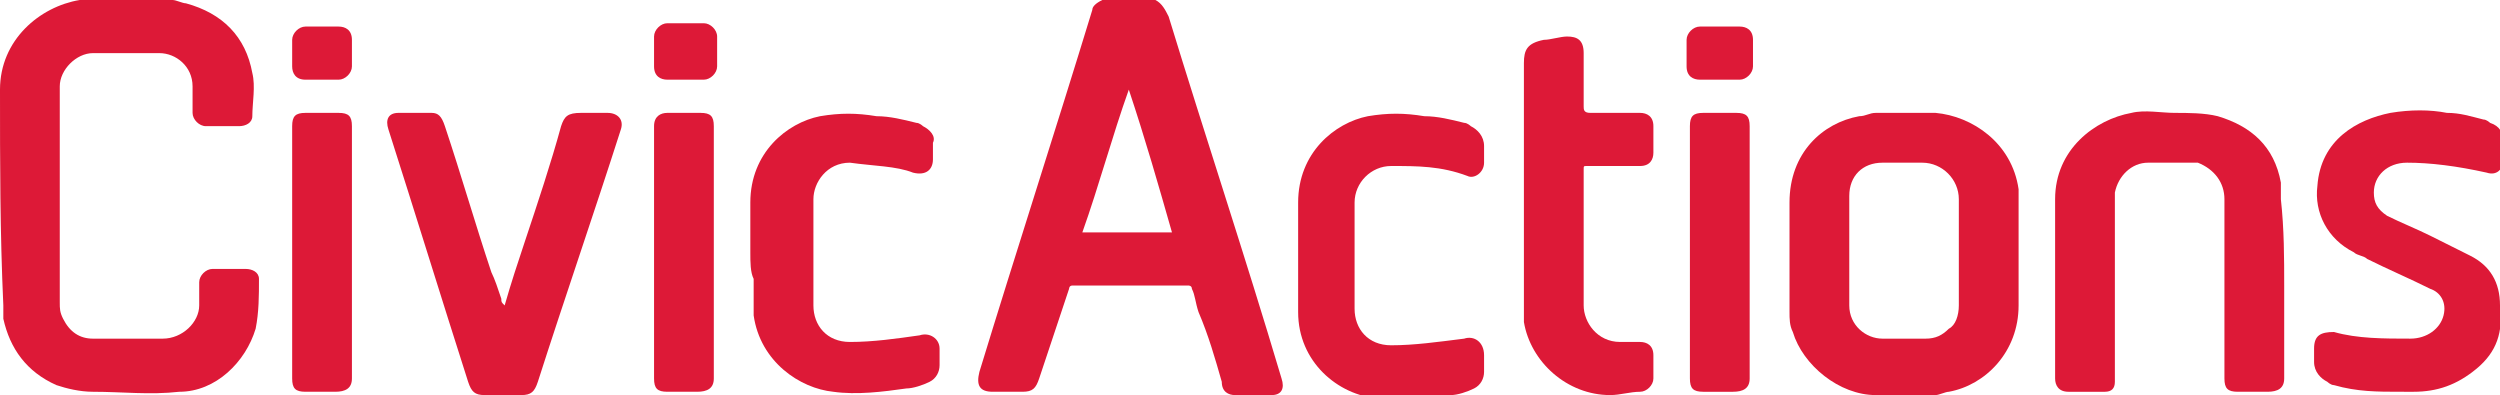<?xml version="1.0" encoding="utf-8"?>
<!-- Generator: Adobe Illustrator 25.2.1, SVG Export Plug-In . SVG Version: 6.00 Build 0)  -->
<svg version="1.1" id="Layer_1" xmlns="http://www.w3.org/2000/svg" xmlns:xlink="http://www.w3.org/1999/xlink" x="0px" y="0px"
	 viewBox="0 0 75.3 11.9" style="enable-background:new 0 0 75.3 11.9;" xml:space="preserve">
<style type="text/css">
	.st0{fill:#D3E7F7;}
	.st1{fill:#0155A1;}
	.st2{fill:#FBA702;}
	.st3{fill:#FCFEFF;}
	.st4{fill:#036ED4;}
	.st5{fill:#006CD3;}
	.st6{fill:#050306;}
	.st7{fill:#03B1AE;}
	.st8{fill:#00AD39;}
	.st9{fill:#FF495C;}
	.st10{fill:#017EAE;}
	.st11{fill:#CA4929;}
	.st12{fill:#F59001;}
	.st13{fill:#CDD0D2;}
	.st14{fill:#0863FF;}
	.st15{fill:#F14D02;}
	.st16{fill:#FED853;}
	.st17{fill:#2C323B;}
	.st18{fill:#EE5B65;}
	.st19{fill:#32B3E8;}
	.st20{fill:#2A8AC6;}
	.st21{fill:#D6445D;}
	.st22{fill:#960A2C;}
	.st23{fill:#010101;}
	.st24{fill:#D72B11;}
	.st25{fill:#E41231;}
	.st26{fill:#F01523;}
	.st27{fill:#93DD01;}
	.st28{fill:#249633;}
	.st29{fill:#242424;}
	.st30{fill:#C80126;}
	.st31{fill:#020202;}
	.st32{fill:#959798;}
	.st33{fill:#EE1818;}
	.st34{fill:#242021;}
	.st35{fill:#002A3B;}
	.st36{fill:#205053;}
	.st37{fill:#235153;}
	.st38{fill:#15AA9E;}
	.st39{fill:#09AC9D;}
	.st40{fill:#05716B;}
	.st41{fill:#F49200;}
	.st42{fill:#E25100;}
	.st43{fill:#0223FE;}
	.st44{fill:#04CBFE;}
	.st45{fill:#F47264;}
	.st46{fill:#F24731;}
	.st47{fill:#F8A197;}
	.st48{fill:#233240;}
	.st49{fill:#FE6D52;}
	.st50{fill:#124FFF;}
	.st51{fill:#F56D58;}
	.st52{fill:#75C4E2;}
	.st53{fill:#E0044D;}
	.st54{fill:#3B267C;}
	.st55{fill:#DD1937;}
	.st56{fill:#01B3FE;}
	.st57{fill:#454545;}
	.st58{fill:#AB56B3;}
	.st59{fill:#031A28;}
	.st60{fill:#53CD8E;}
	.st61{fill:#1B0E65;}
	.st62{fill:#060250;}
	.st63{fill:#02AA47;}
	.st64{fill:#060605;}
	.st65{fill:#221E5D;}
	.st66{fill:#F2574D;}
	.st67{fill:#FE6F05;}
	.st68{fill:#D2D1D0;}
</style>
<g>
	<path class="st55" d="M34.8,0c0.2,0.1,0.3,0.3,0.4,0.5c1.1,3.6,2.3,7.2,3.4,10.9c0.1,0.3,0,0.5-0.3,0.5c-0.4,0-0.7,0-1.1,0
		c-0.2,0-0.4-0.1-0.4-0.4c-0.2-0.7-0.4-1.4-0.7-2.1C36,9.1,36,8.9,35.9,8.7c0-0.1-0.1-0.1-0.1-0.1c-1.2,0-2.4,0-3.5,0
		c-0.1,0-0.1,0.1-0.1,0.1c-0.3,0.9-0.6,1.8-0.9,2.7c-0.1,0.3-0.2,0.4-0.5,0.4c-0.3,0-0.6,0-0.9,0c-0.4,0-0.5-0.2-0.4-0.6
		c1.1-3.6,2.3-7.3,3.4-10.9C32.9,0.2,33,0.1,33.2,0C33.7,0,34.3,0,34.8,0z M34,2.7C34,2.7,34,2.7,34,2.7c-0.5,1.4-0.9,2.9-1.4,4.3
		c0.9,0,1.8,0,2.7,0C34.9,5.6,34.5,4.2,34,2.7z"/>
	<path class="st55" d="M5.2,0c0.1,0,0.3,0.1,0.4,0.1c1.1,0.3,1.8,1,2,2.1c0.1,0.4,0,0.9,0,1.3c0,0.2-0.2,0.3-0.4,0.3
		c-0.3,0-0.7,0-1,0c-0.2,0-0.4-0.2-0.4-0.4c0-0.3,0-0.5,0-0.8c0-0.6-0.5-1-1-1c-0.7,0-1.4,0-2,0c-0.5,0-1,0.5-1,1c0,0,0,0.1,0,0.1
		c0,2.1,0,4.3,0,6.4c0,0.2,0,0.3,0.1,0.5c0.2,0.4,0.5,0.6,0.9,0.6c0.7,0,1.4,0,2.1,0c0.6,0,1.1-0.5,1.1-1c0-0.2,0-0.5,0-0.7
		c0-0.2,0.2-0.4,0.4-0.4c0.3,0,0.7,0,1,0c0.2,0,0.4,0.1,0.4,0.3c0,0.5,0,1-0.1,1.5c-0.3,1-1.2,1.9-2.3,1.9c-0.9,0.1-1.7,0-2.6,0
		c-0.4,0-0.8-0.1-1.1-0.2c-0.9-0.4-1.4-1.1-1.6-2c0-0.1,0-0.3,0-0.4C0,7,0,4.9,0,2.7C0,1.2,1.2,0.2,2.4,0c0,0,0.1,0,0.1,0
		C3.4,0,4.3,0,5.2,0z"/>
	<path class="st55" d="M53.9,7.6c0-0.5,0-1,0-1.5c0-1.5,1-2.4,2.1-2.6c0.2,0,0.3-0.1,0.5-0.1c0.6,0,1.2,0,1.8,0
		c1.1,0.1,2.3,0.9,2.5,2.3c0,0.1,0,0.2,0,0.3c0,1.1,0,2.1,0,3.2c0,1.4-1,2.4-2.1,2.6c-0.1,0-0.3,0.1-0.4,0.1c-0.6,0-1.2,0-1.8,0
		c-1.1,0-2.2-0.9-2.5-1.9c-0.1-0.2-0.1-0.4-0.1-0.6C53.9,8.7,53.9,8.2,53.9,7.6z M59,7.6C59,7.6,59,7.6,59,7.6c0-0.3,0-0.5,0-0.8
		c0-0.3,0-0.5,0-0.8c0-0.6-0.5-1.1-1.1-1.1c-0.4,0-0.8,0-1.2,0c-0.6,0-1,0.4-1,1c0,1.1,0,2.2,0,3.3c0,0.6,0.5,1,1,1
		c0.4,0,0.8,0,1.3,0c0.3,0,0.5-0.1,0.7-0.3C58.9,9.8,59,9.5,59,9.2C59,8.7,59,8.1,59,7.6z"/>
	<path class="st55" d="M68.8,8.6c0,0.9,0,1.9,0,2.8c0,0.3-0.2,0.4-0.5,0.4c-0.3,0-0.6,0-0.9,0c-0.3,0-0.4-0.1-0.4-0.4
		c0-1.8,0-3.6,0-5.4c0-0.5-0.3-0.9-0.8-1.1c-0.1,0-0.1,0-0.2,0c-0.4,0-0.9,0-1.3,0c-0.5,0-0.9,0.4-1,0.9c0,0.1,0,0.2,0,0.3
		c0,1.7,0,3.5,0,5.2c0,0.1,0,0.1,0,0.2c0,0.2-0.1,0.3-0.3,0.3c-0.2,0-0.4,0-0.7,0c-0.1,0-0.3,0-0.4,0c-0.3,0-0.4-0.2-0.4-0.4
		c0-1.2,0-2.4,0-3.6c0-0.6,0-1.2,0-1.8c0-1.5,1.2-2.4,2.3-2.6c0.4-0.1,0.9,0,1.3,0c0.4,0,0.9,0,1.3,0.1c1,0.3,1.7,0.9,1.9,2
		c0,0.2,0,0.3,0,0.5C68.8,6.9,68.8,7.8,68.8,8.6z"/>
	<path class="st55" d="M15.2,9.2c0.2-0.7,0.4-1.3,0.6-1.9c0.4-1.2,0.8-2.4,1.1-3.5c0.1-0.3,0.2-0.4,0.6-0.4c0.3,0,0.5,0,0.8,0
		c0.3,0,0.5,0.2,0.4,0.5C17.9,6.4,17,9,16.2,11.5c-0.1,0.3-0.2,0.4-0.5,0.4c-0.4,0-0.8,0-1.1,0c-0.3,0-0.4-0.1-0.5-0.4
		c-0.8-2.5-1.6-5.1-2.4-7.6c-0.1-0.3,0-0.5,0.3-0.5c0.3,0,0.7,0,1,0c0.2,0,0.3,0.1,0.4,0.4c0.5,1.5,0.9,2.9,1.4,4.4
		C14.9,8.4,15,8.7,15.1,9C15.1,9.1,15.1,9.1,15.2,9.2z"/>
	<path class="st55" d="M72.3,11.8c-0.7,0-1.3,0-2-0.2c-0.1,0-0.2-0.1-0.2-0.1c-0.2-0.1-0.4-0.3-0.4-0.6c0-0.1,0-0.3,0-0.4
		c0-0.4,0.2-0.5,0.6-0.5c0.7,0.2,1.5,0.2,2.3,0.2c0.5,0,0.9-0.3,1-0.7c0.1-0.4-0.1-0.7-0.4-0.8c-0.6-0.3-1.3-0.6-1.9-0.9
		c-0.1-0.1-0.3-0.1-0.4-0.2c-0.8-0.4-1.2-1.2-1.1-2c0.1-1.4,1.2-2,2.2-2.2c0.6-0.1,1.2-0.1,1.7,0c0.4,0,0.7,0.1,1.1,0.2
		c0.1,0,0.2,0.1,0.2,0.1c0.3,0.1,0.4,0.3,0.4,0.6c0,0.2,0,0.3,0,0.5c0,0.3-0.2,0.5-0.5,0.4C74,5,73.2,4.9,72.5,4.9
		c-0.6,0-1,0.4-1,0.9c0,0.3,0.1,0.5,0.4,0.7c0.4,0.2,0.9,0.4,1.3,0.6c0.4,0.2,0.8,0.4,1.2,0.6C75,8,75.3,8.5,75.3,9.2
		c0.1,0.8-0.1,1.4-0.7,1.9c-0.6,0.5-1.2,0.7-1.9,0.7C72.5,11.8,72.4,11.8,72.3,11.8z"/>
	<path class="st55" d="M39.1,7.6c0-0.5,0-1,0-1.5c0-1.5,1.1-2.4,2.1-2.6c0.6-0.1,1.1-0.1,1.7,0c0.4,0,0.8,0.1,1.2,0.2
		c0.1,0,0.2,0.1,0.2,0.1c0.2,0.1,0.4,0.3,0.4,0.6c0,0.2,0,0.3,0,0.5c0,0.3-0.3,0.5-0.5,0.4C43.4,5,42.7,5,41.9,5
		c-0.6,0-1.1,0.5-1.1,1.1c0,1.1,0,2.1,0,3.2c0,0.6,0.4,1.1,1.1,1.1c0.7,0,1.4-0.1,2.2-0.2c0.3-0.1,0.6,0.1,0.6,0.5
		c0,0.2,0,0.3,0,0.5c0,0.2-0.1,0.4-0.3,0.5c-0.2,0.1-0.5,0.2-0.7,0.2c-0.7,0.1-1.5,0.2-2.2,0.1c-1.2-0.1-2.4-1.1-2.4-2.6
		C39.1,8.7,39.1,8.2,39.1,7.6z"/>
	<path class="st55" d="M45.9,5.6c0-1.2,0-2.4,0-3.7c0-0.4,0.1-0.6,0.6-0.7c0.2,0,0.5-0.1,0.7-0.1c0.3,0,0.5,0.1,0.5,0.5
		c0,0.5,0,1.1,0,1.6c0,0.1,0,0.2,0.2,0.2c0.5,0,1,0,1.5,0c0.2,0,0.4,0.1,0.4,0.4c0,0.3,0,0.5,0,0.8c0,0.2-0.1,0.4-0.4,0.4
		c-0.5,0-1,0-1.6,0c-0.1,0-0.1,0-0.1,0.1c0,1.4,0,2.7,0,4.1c0,0.5,0.4,1.1,1.1,1.1c0.2,0,0.4,0,0.6,0c0.2,0,0.4,0.1,0.4,0.4
		c0,0.2,0,0.5,0,0.7c0,0.2-0.2,0.4-0.4,0.4c-0.3,0-0.6,0.1-0.9,0.1c-1.3,0-2.4-1-2.6-2.2c0-0.1,0-0.3,0-0.4
		C45.9,8,45.9,6.8,45.9,5.6z"/>
	<path class="st55" d="M22.6,7.6c0-0.5,0-1,0-1.5c0-1.5,1.1-2.4,2.1-2.6c0.6-0.1,1.1-0.1,1.7,0c0.4,0,0.8,0.1,1.2,0.2
		c0.1,0,0.2,0.1,0.2,0.1c0.2,0.1,0.4,0.3,0.3,0.5c0,0.2,0,0.3,0,0.5c0,0.3-0.2,0.5-0.6,0.4C27,5,26.3,5,25.6,4.9
		c-0.7,0-1.1,0.6-1.1,1.1c0,1.1,0,2.1,0,3.2c0,0.6,0.4,1.1,1.1,1.1c0.7,0,1.4-0.1,2.1-0.2c0.3-0.1,0.6,0.1,0.6,0.4
		c0,0.2,0,0.3,0,0.5c0,0.2-0.1,0.4-0.3,0.5c-0.2,0.1-0.5,0.2-0.7,0.2c-0.7,0.1-1.5,0.2-2.2,0.1c-1-0.1-2.2-0.9-2.4-2.3
		c0-0.4,0-0.7,0-1.1C22.6,8.2,22.6,7.9,22.6,7.6z"/>
	<path class="st55" d="M21.5,7.6c0,1.3,0,2.5,0,3.8c0,0.3-0.2,0.4-0.5,0.4c-0.3,0-0.6,0-0.9,0c-0.3,0-0.4-0.1-0.4-0.4
		c0-2.5,0-5.1,0-7.6c0-0.3,0.2-0.4,0.4-0.4c0.3,0,0.7,0,1,0c0.3,0,0.4,0.1,0.4,0.4C21.5,5.1,21.5,6.4,21.5,7.6z"/>
	<path class="st55" d="M8.8,7.6c0-1.3,0-2.5,0-3.8c0-0.3,0.1-0.4,0.4-0.4c0.3,0,0.6,0,1,0c0.3,0,0.4,0.1,0.4,0.4c0,2.3,0,4.5,0,6.8
		c0,0.3,0,0.5,0,0.8c0,0.3-0.2,0.4-0.5,0.4c-0.3,0-0.6,0-0.9,0c-0.3,0-0.4-0.1-0.4-0.4C8.8,10.2,8.8,8.9,8.8,7.6z"/>
	<path class="st55" d="M50.9,7.6c0-1.3,0-2.5,0-3.8c0-0.3,0.1-0.4,0.4-0.4c0.3,0,0.7,0,1,0c0.3,0,0.4,0.1,0.4,0.4c0,2.5,0,5.1,0,7.6
		c0,0.3-0.2,0.4-0.5,0.4c-0.3,0-0.6,0-0.9,0c-0.3,0-0.4-0.1-0.4-0.4C50.9,10.2,50.9,8.9,50.9,7.6z"/>
	<path class="st55" d="M51.8,2.4c-0.2,0-0.4,0-0.6,0c-0.2,0-0.4-0.1-0.4-0.4c0-0.3,0-0.5,0-0.8c0-0.2,0.2-0.4,0.4-0.4
		c0.4,0,0.8,0,1.2,0c0.2,0,0.4,0.1,0.4,0.4c0,0.3,0,0.6,0,0.8c0,0.2-0.2,0.4-0.4,0.4c-0.1,0-0.2,0-0.3,0C52,2.4,51.9,2.4,51.8,2.4
		C51.8,2.4,51.8,2.4,51.8,2.4z"/>
	<path class="st55" d="M20.6,2.4c-0.2,0-0.3,0-0.5,0c-0.2,0-0.4-0.1-0.4-0.4c0-0.3,0-0.6,0-0.9c0-0.2,0.2-0.4,0.4-0.4
		c0.4,0,0.7,0,1.1,0c0.2,0,0.4,0.2,0.4,0.4c0,0.3,0,0.6,0,0.9c0,0.2-0.2,0.4-0.4,0.4C20.9,2.4,20.7,2.4,20.6,2.4z"/>
	<path class="st55" d="M9.7,2.4c-0.2,0-0.3,0-0.5,0C8.9,2.4,8.8,2.2,8.8,2c0-0.3,0-0.6,0-0.8c0-0.2,0.2-0.4,0.4-0.4c0.3,0,0.7,0,1,0
		c0.2,0,0.4,0.1,0.4,0.4c0,0.3,0,0.6,0,0.8c0,0.2-0.2,0.4-0.4,0.4c-0.1,0-0.2,0-0.3,0C9.9,2.4,9.8,2.4,9.7,2.4
		C9.7,2.4,9.7,2.4,9.7,2.4z"/>
</g>
</svg>

